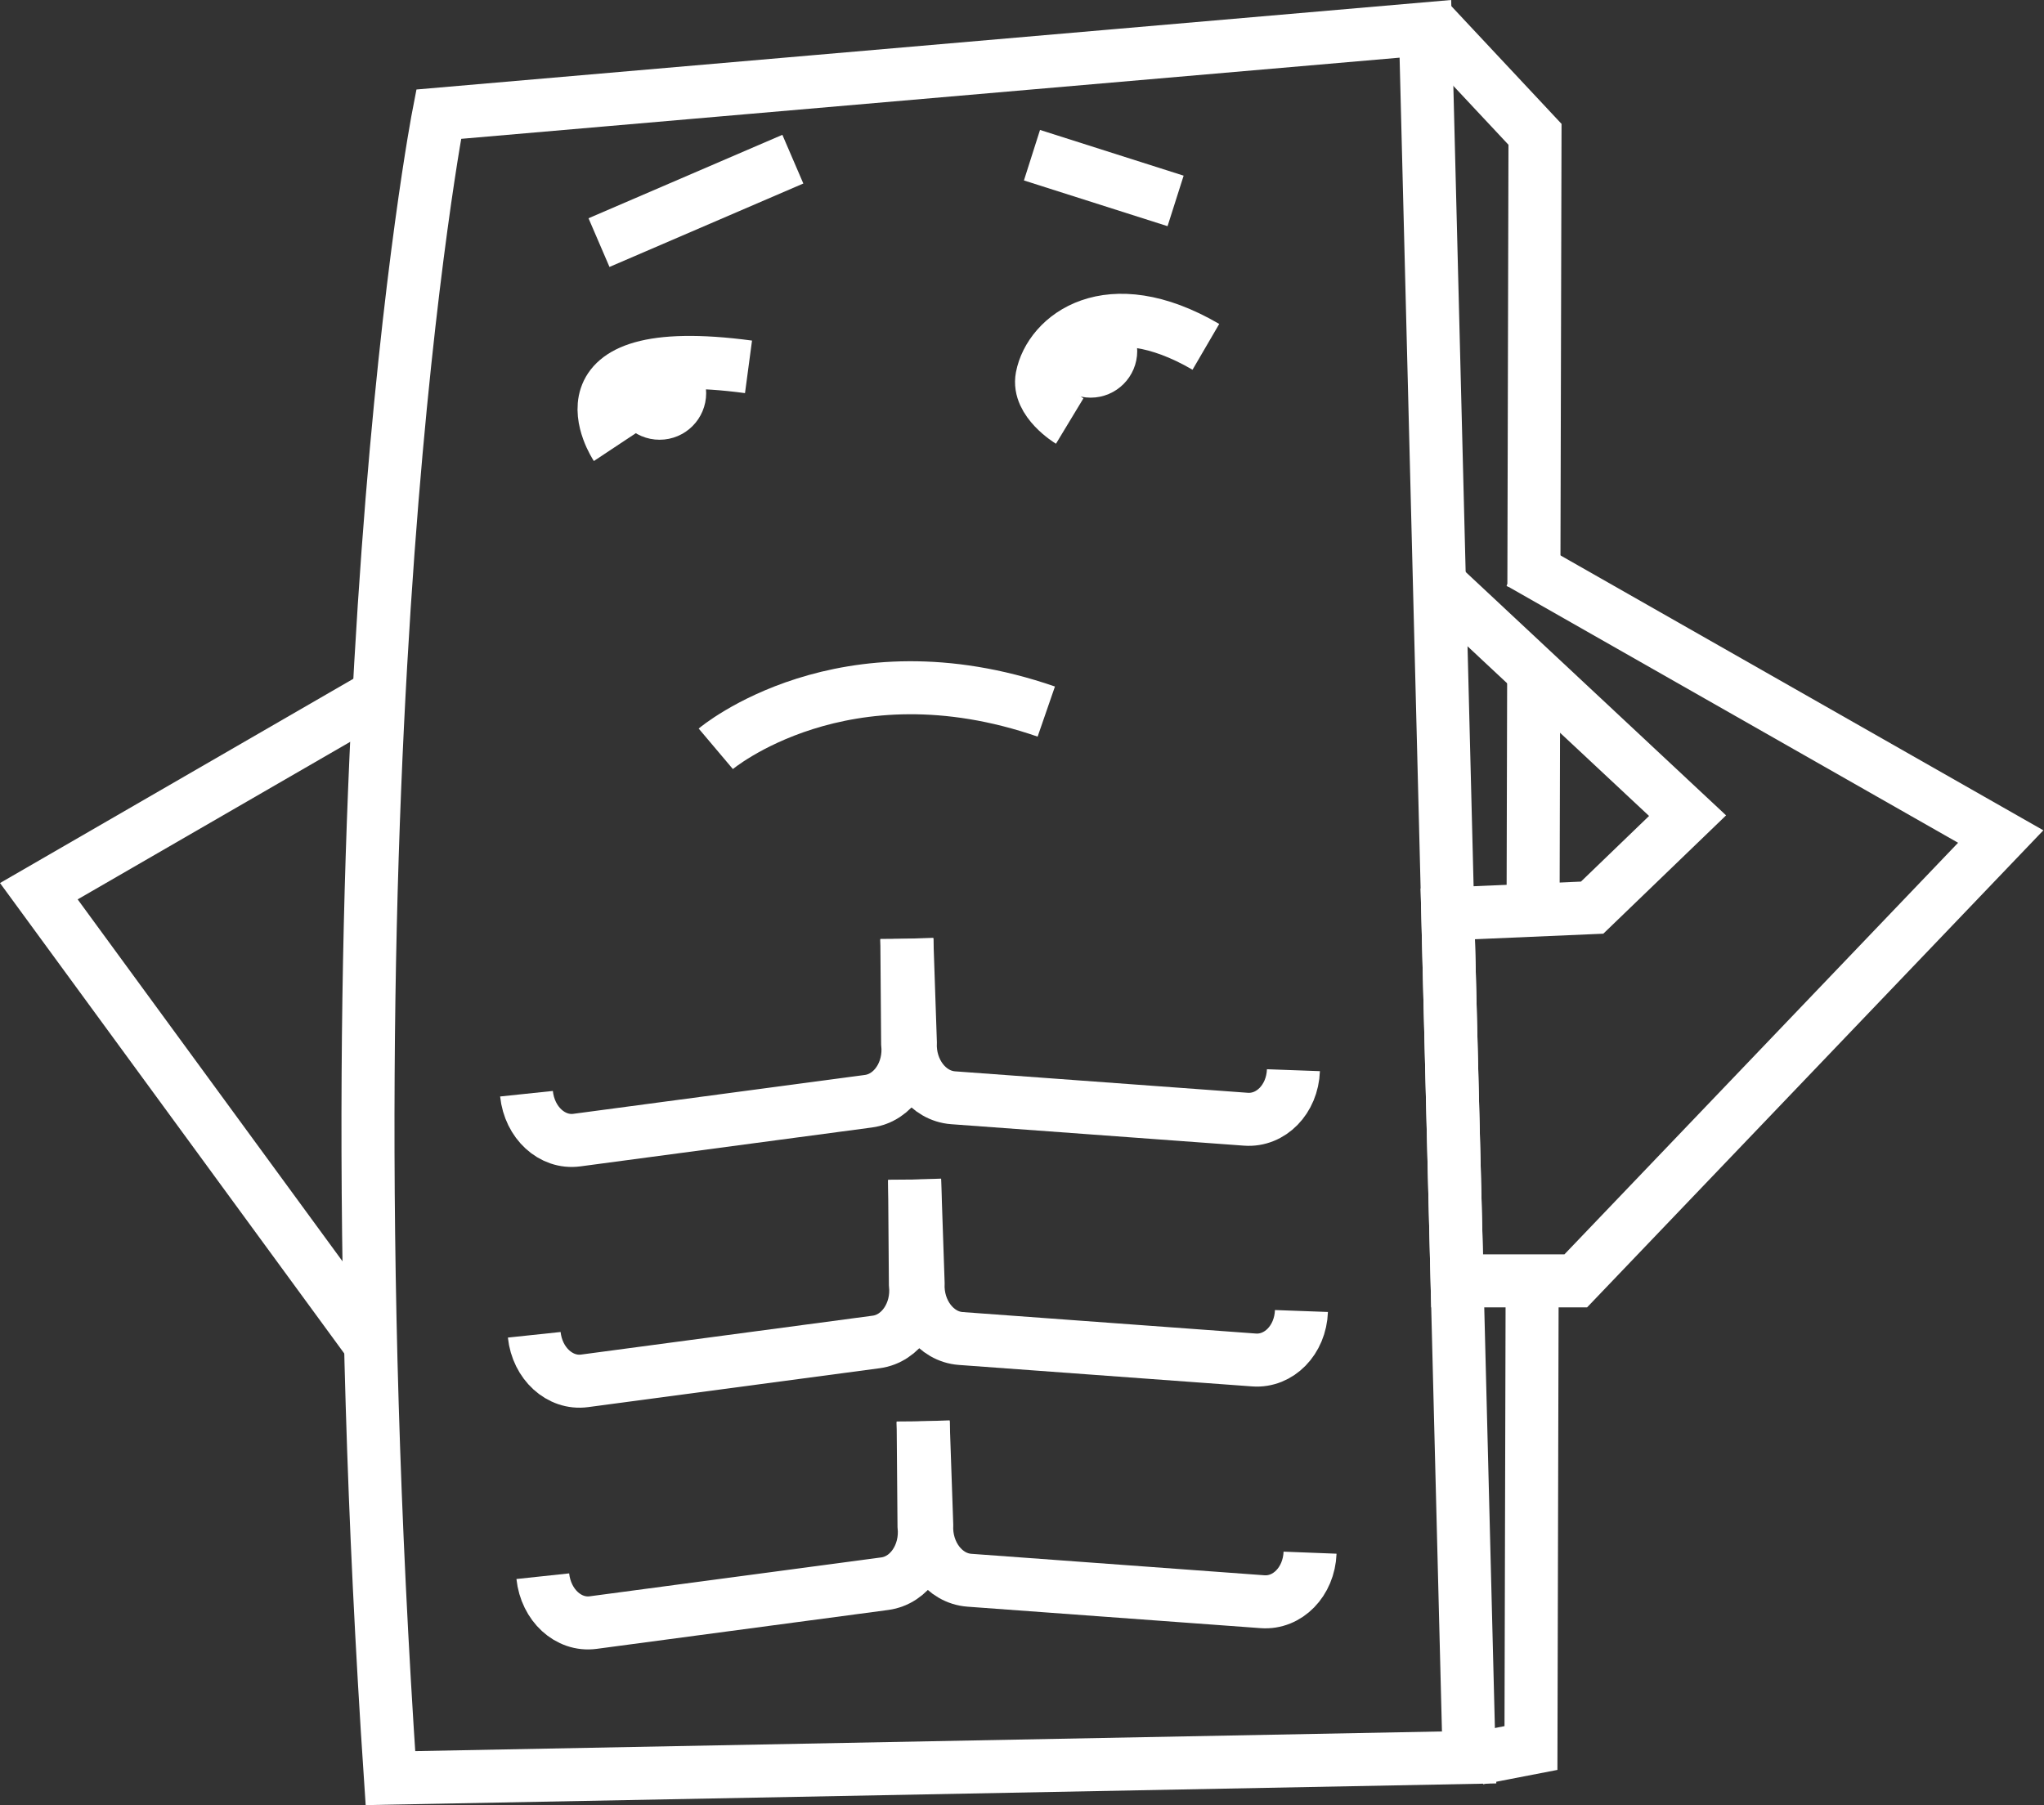 <svg id="Layer_1" data-name="Layer 1" xmlns="http://www.w3.org/2000/svg" viewBox="0 0 308.41 272.4"><rect x="0" y="0" width="308.41" height="272.4" fill="#333333" stroke="none"/><defs><style>.cls-1{fill:none;}.cls-1,.cls-2{stroke:#fff;stroke-miterlimit:10;stroke-width:8px;}.cls-2{fill:#fff;}</style></defs><path class="cls-1" d="M221.67,265.21,58.91,268.33c-10.67-158.7,7.28-251.1,7.28-251.1L215.07,4.35l3.38,133.56,1.4,55.38Z"/><polyline class="cls-1" points="223.03 265.33 231 263.79 231.18 193.29"/><line class="cls-1" x1="231.41" y1="101.38" x2="231.32" y2="137.35"/><polyline class="cls-1" points="215.42 2.97 231.61 20.27 231.44 88.52"/><polyline class="cls-1" points="55.92 202.91 5.86 134.49 57.23 104.79"/><polyline class="cls-1" points="229.29 84.91 301.88 126.24 237.76 193.29 219.85 193.29 218.45 137.91 240.23 136.97 254.63 123.09 217.49 88.37"/><path class="cls-1" d="M108,113s19.21-16.22,49.87-5.62"/><line class="cls-1" x1="90.38" y1="36.61" x2="119.63" y2="24.02"/><line class="cls-1" x1="155.71" y1="23.42" x2="177.38" y2="30.32"/><path class="cls-1" d="M92.94,67.36s-10.68-16.1,20-12"/><path class="cls-1" d="M161.4,63.54s-4.88-2.95-4.18-6.62c1.17-6.11,9.93-13.21,24.73-4.58"/><circle class="cls-2" cx="164.56" cy="52.98" r="3.03"/><circle class="cls-2" cx="99.52" cy="59.33" r="3.03"/><path class="cls-1" d="M136.83,141.66l.53,15.61c-.2,4.36,2.69,8.11,6.44,8.39L188,168.9c3.76.27,7-3,7.16-7.4"/><path class="cls-1" d="M136.83,141.66l.12,15.76c.47,4.34-2.18,8.26-5.91,8.76l-44,5.87c-3.73.5-7.14-2.61-7.6-7"/><path class="cls-1" d="M138,178l.53,15.6c-.2,4.36,2.69,8.12,6.44,8.39l44.24,3.24c3.76.28,7-3,7.16-7.39"/><path class="cls-1" d="M138,178l.12,15.75c.47,4.34-2.18,8.26-5.91,8.76l-44,5.87c-3.73.5-7.14-2.61-7.6-6.95"/><path class="cls-1" d="M139.29,214.48l.54,15.6c-.2,4.36,2.68,8.12,6.44,8.39l44.23,3.24c3.76.28,7-3,7.17-7.4"/><path class="cls-1" d="M139.29,214.48l.13,15.75c.46,4.34-2.18,8.26-5.92,8.76l-44,5.87c-3.73.5-7.13-2.61-7.6-7"/></svg>